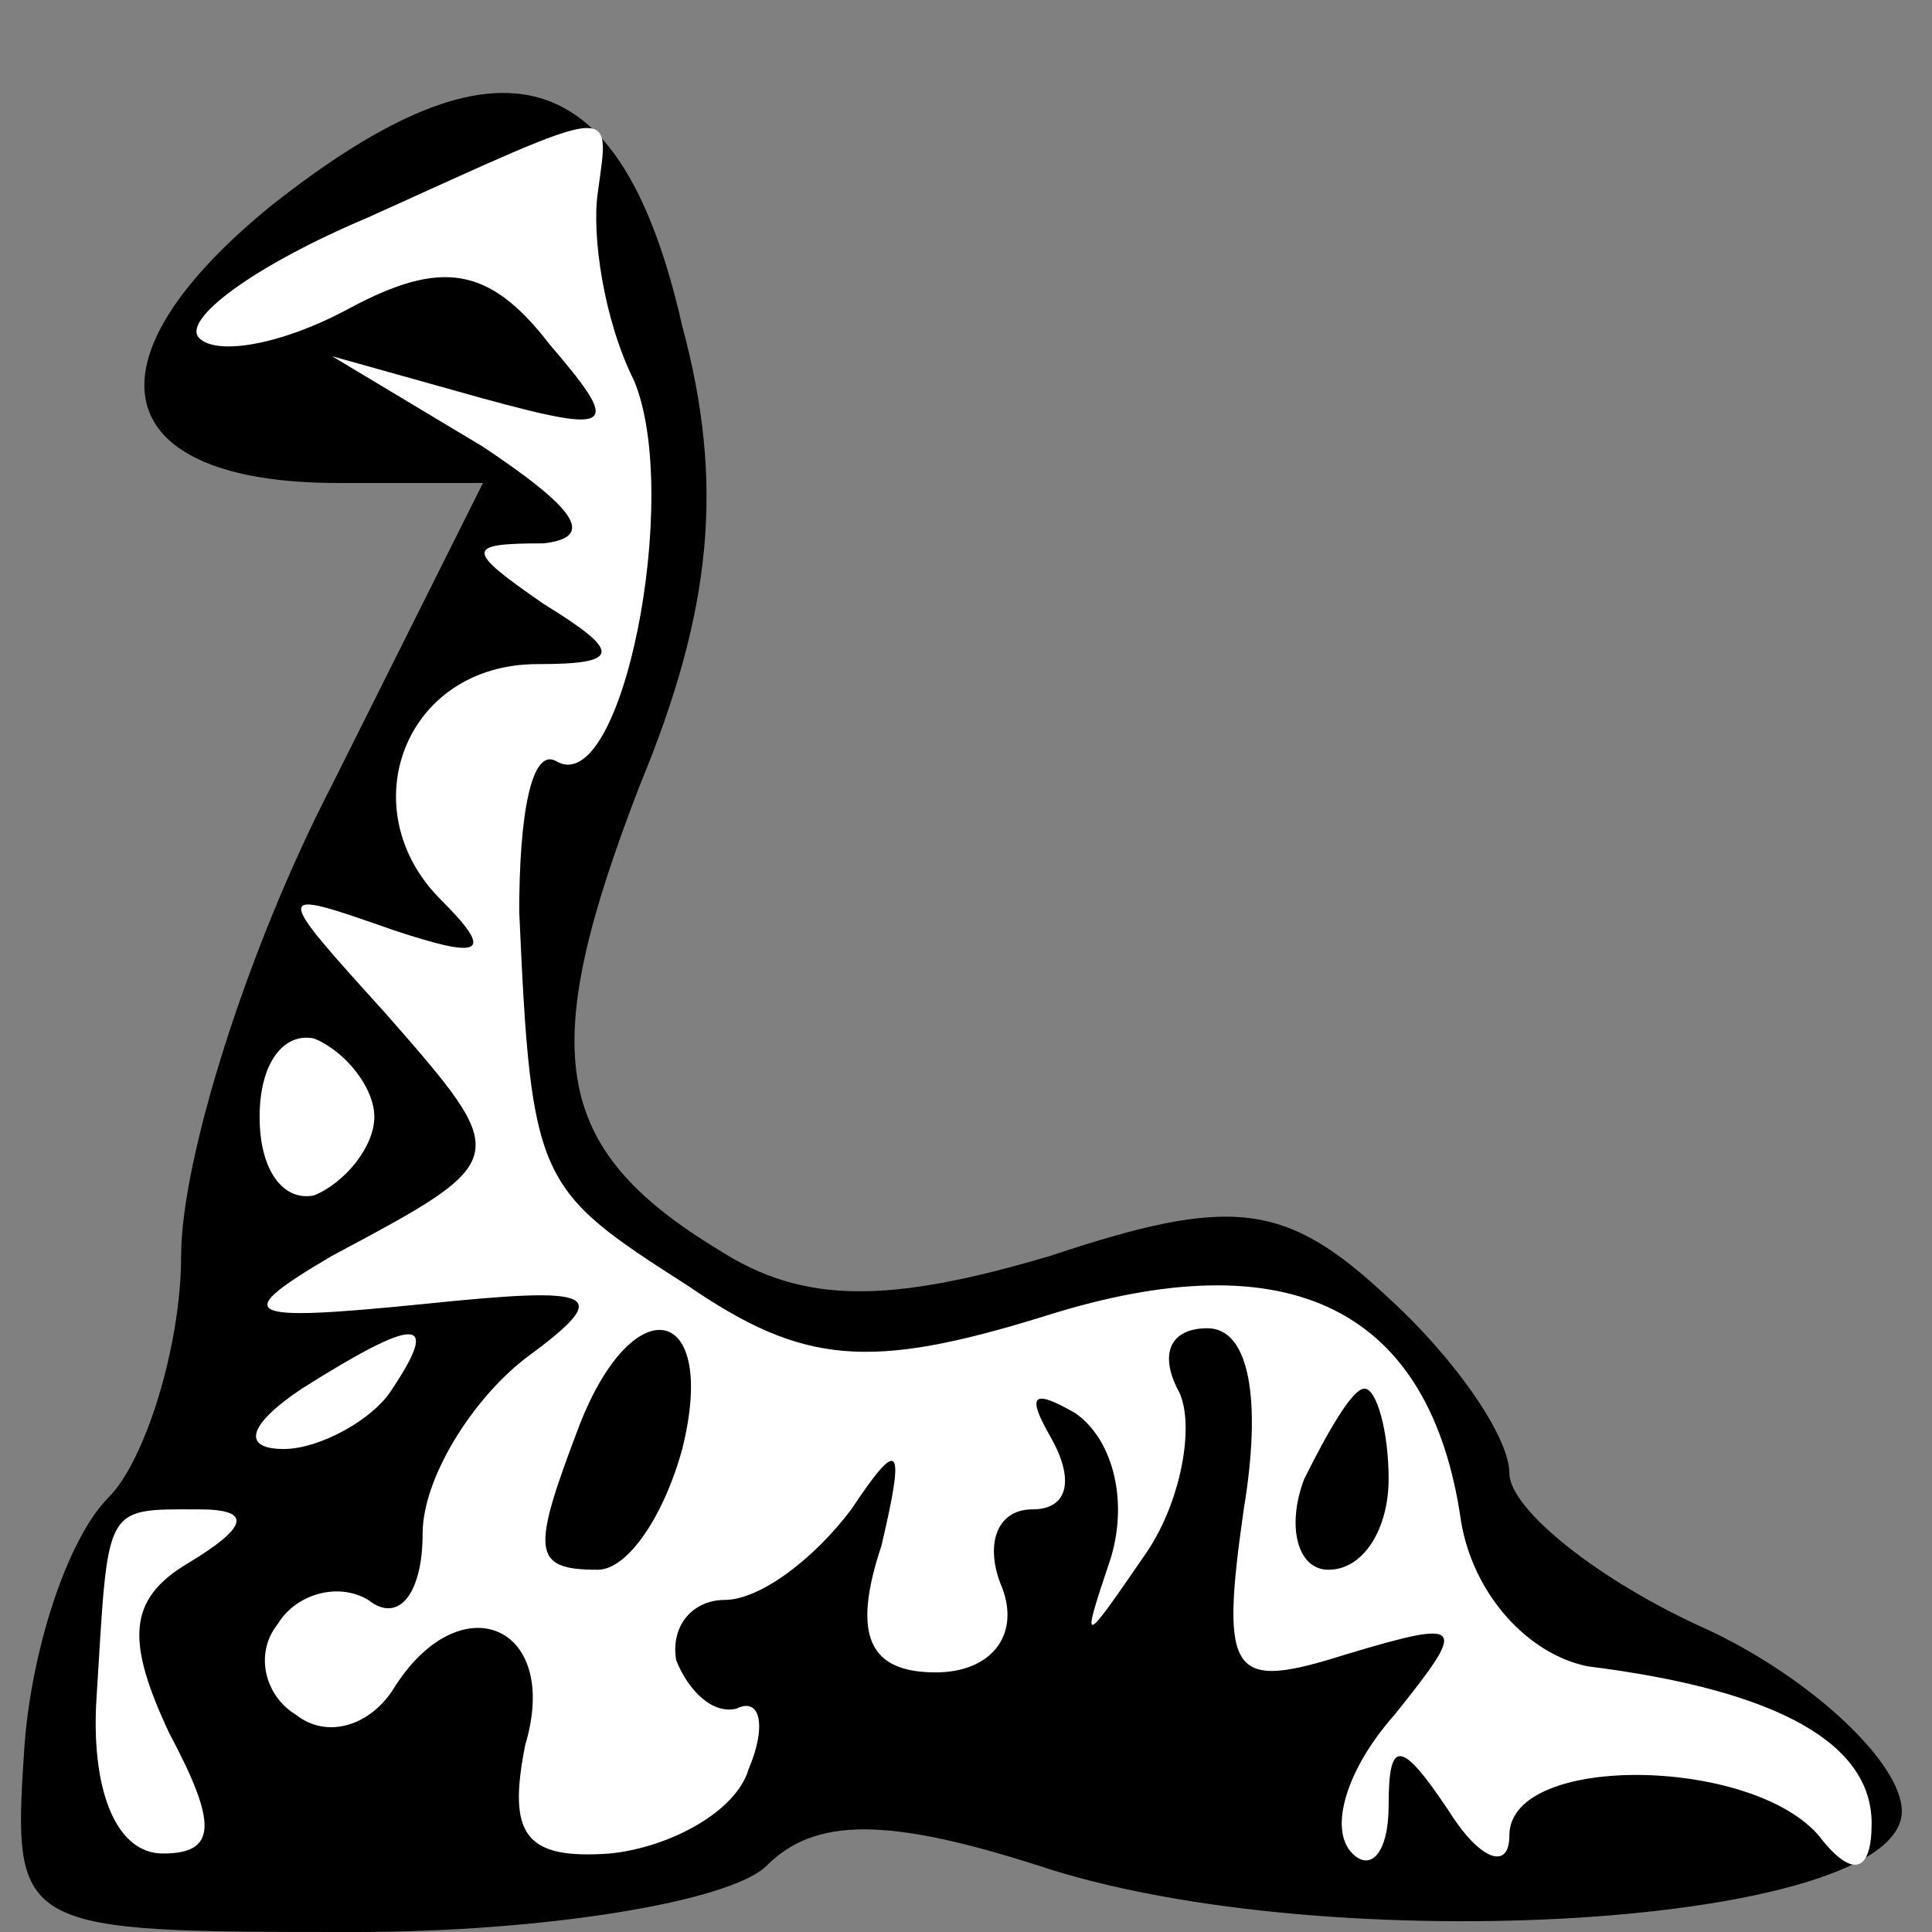 <?xml version="1.0" standalone="no"?>
<!DOCTYPE svg PUBLIC "-//W3C//DTD SVG 20010904//EN"
 "http://www.w3.org/TR/2001/REC-SVG-20010904/DTD/svg10.dtd">
<svg version="1.0" xmlns="http://www.w3.org/2000/svg"
 width="32pt" height="32pt" viewBox="0 0 32 32"
 preserveAspectRatio="xMidYMid meet">
<rect x="0" y="0" width="32" height="32" fill="#808080" stroke="none"/>
<g transform="translate(0,32) scale(0.1,-0.1)"
fill="#000000" stroke="none">
<path fill="#000000" stroke="none" d="M45 286 c-32 -26 -27 -46 11 -46 l24 0
-25 -50 c-14 -27 -25 -62 -25 -78 0 -15 -6 -34 -12 -40 -7 -7 -13 -26 -14 -42
-2 -30 -1 -30 55 -30 31 0 62 5 68 11 8 8 20 8 45 0 48 -16 143 -10 143 9 0 8
-15 22 -32 30 -18 8 -33 20 -33 26 0 6 -9 19 -20 29 -17 16 -26 17 -56 7 -27
-8 -41 -8 -55 1 -28 17 -30 33 -13 77 12 29 14 50 7 76 -10 44 -30 50 -68 20z"/>
<path fill="#ffffff" stroke="none" d="M99 288 c-1 -7 1 -21 6 -31 8 -19 -2
-70 -13 -63 -4 2 -6 -9 -6 -25 2 -45 3 -46 28 -62 19 -13 30 -14 59 -5 41 13
64 1 69 -34 2 -12 11 -22 21 -24 32 -4 47 -13 47 -26 0 -8 -3 -9 -8 -3 -10 14
-52 15 -52 1 0 -6 -5 -4 -10 4 -8 12 -10 12 -10 1 0 -8 -3 -11 -6 -8 -4 4 -1
14 7 23 12 15 12 16 -8 10 -19 -6 -21 -4 -17 24 3 18 1 30 -6 30 -6 0 -8 -4
-5 -10 3 -5 1 -18 -5 -27 -11 -16 -11 -16 -6 -1 3 10 0 20 -6 24 -7 4 -8 3 -4
-4 4 -7 3 -12 -3 -12 -6 0 -8 -6 -5 -13 3 -8 -2 -14 -11 -14 -11 0 -14 6 -9
21 4 17 3 18 -5 6 -6 -8 -15 -15 -21 -15 -5 0 -9 -4 -8 -10 2 -5 6 -9 10 -8 4
2 5 -3 2 -10 -2 -7 -13 -13 -23 -14 -14 -1 -17 3 -14 18 6 20 -11 27 -22 9 -4
-6 -11 -8 -16 -4 -5 3 -7 10 -3 15 3 5 10 7 15 4 5 -4 9 1 9 11 0 9 8 22 17
29 15 11 12 12 -17 9 -30 -3 -32 -2 -15 8 30 16 30 16 9 40 -19 21 -19 21 1
14 15 -5 17 -4 8 5 -15 15 -6 39 16 39 14 0 14 2 1 10 -13 9 -13 10 0 10 9 1
5 6 -10 16 l-25 15 25 -7 c22 -6 23 -5 11 9 -10 13 -18 14 -33 6 -11 -6 -22
-8 -25 -5 -3 3 9 12 28 20 42 19 40 19 38 4z"/>
<path fill="#ffffff" stroke="none" d="M62 135 c0 -5 -5 -11 -10 -13 -5 -1 -9
4 -9 13 0 9 4 14 9 13 5 -2 10 -8 10 -13z"/>
<path fill="#ffffff" stroke="none" d="M65 90 c-3 -5 -12 -10 -18 -10 -7 0 -6
4 3 10 19 12 23 12 15 0z"/>
<path fill="#ffffff" stroke="none" d="M31 61 c-10 -6 -10 -13 -3 -28 8 -15 8
-20 -1 -20 -8 0 -12 11 -11 26 2 32 1 31 17 31 9 0 8 -3 -2 -9z"/>
<path fill="#000000" stroke="none" d="M96 84 c-8 -21 -8 -24 3 -24 5 0 11 9
14 20 6 24 -8 27 -17 4z"/>
<path fill="#000000" stroke="none" d="M216 75 c-3 -8 -1 -15 4 -15 6 0 10 7
10 15 0 8 -2 15 -4 15 -2 0 -6 -7 -10 -15z"/>
</g>
</svg>
